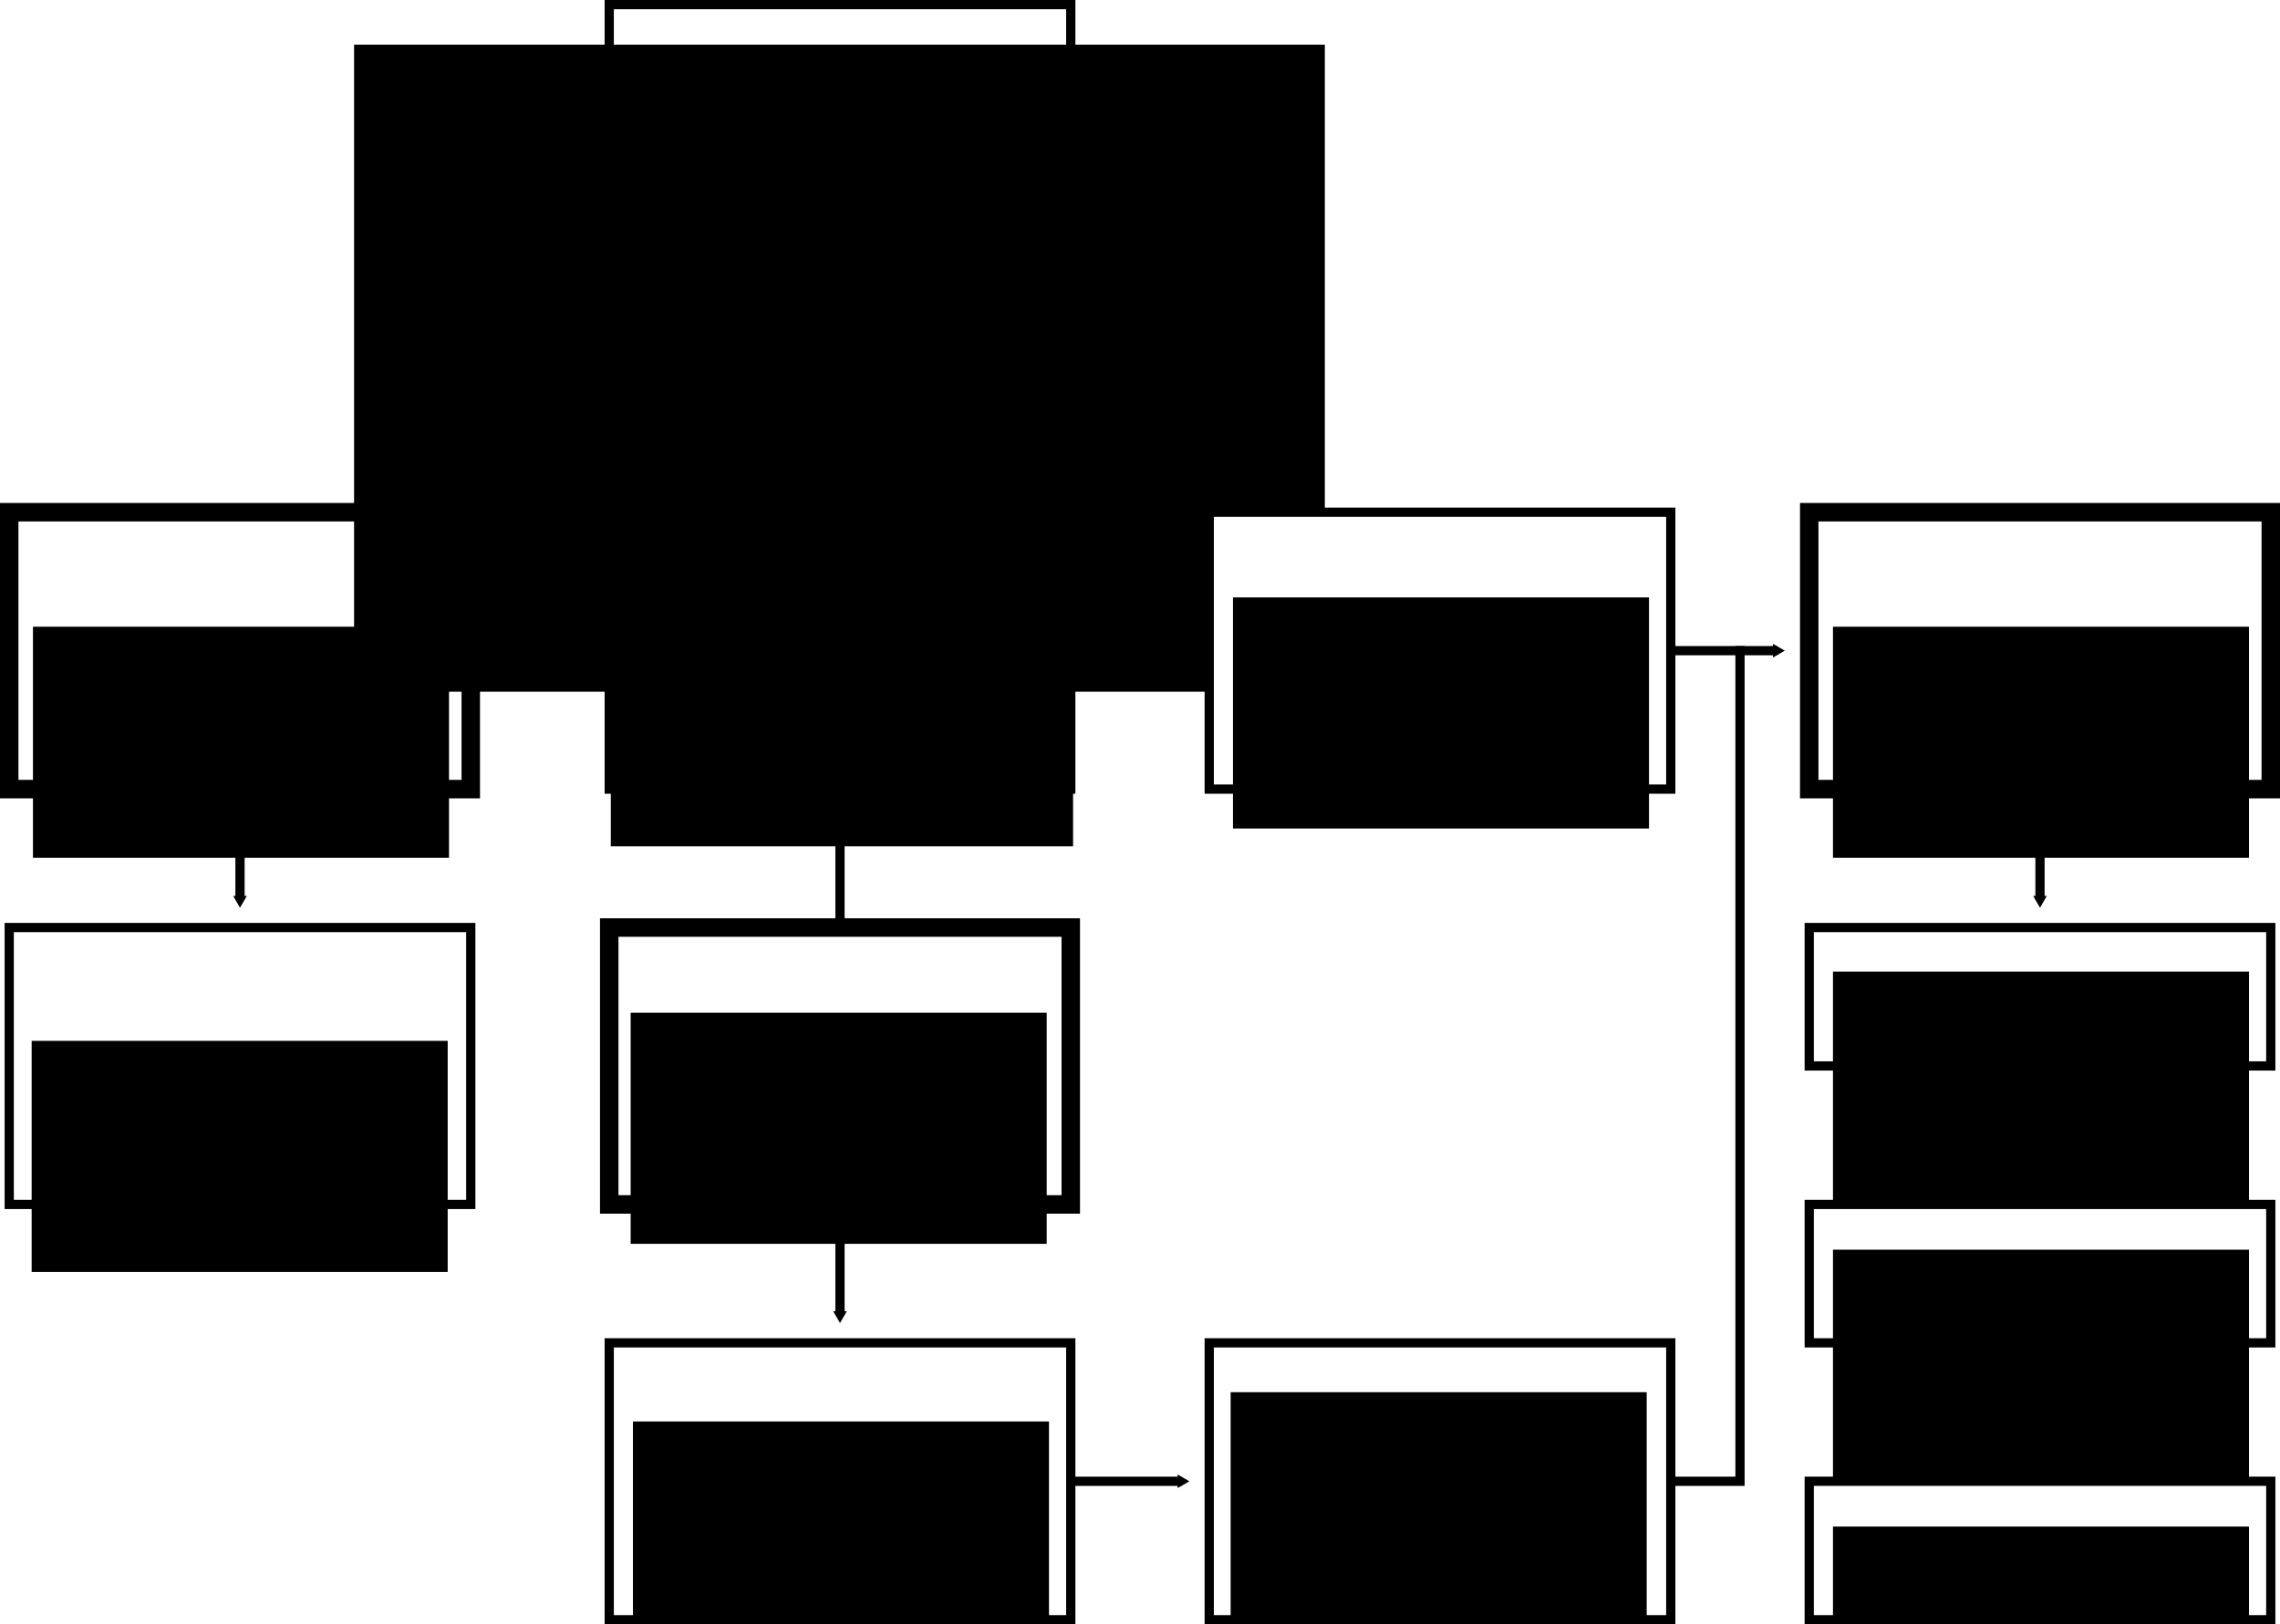 <?xml version="1.0" encoding="UTF-8" standalone="no"?>
<!-- Created with Inkscape (http://www.inkscape.org/) -->

<svg
   xmlns:dc="http://purl.org/dc/elements/1.1/"
   xmlns:cc="http://creativecommons.org/ns#"
   xmlns:rdf="http://www.w3.org/1999/02/22-rdf-syntax-ns#"
   xmlns:svg="http://www.w3.org/2000/svg"
   xmlns="http://www.w3.org/2000/svg"
   xmlns:sodipodi="http://sodipodi.sourceforge.net/DTD/sodipodi-0.dtd"
   xmlns:inkscape="http://www.inkscape.org/namespaces/inkscape"
   width="247mm"
   height="176mm"
   viewBox="0 0 247 176"
   version="1.1"
   id="svg74033"
   inkscape:version="0.92.4 (5da689c313, 2019-01-14)"
   sodipodi:docname="structure-scoring.svg">
  <defs
     id="defs74027">
    <marker
       inkscape:stockid="TriangleOutM"
       orient="auto"
       refY="0"
       refX="0"
       id="TriangleOutM"
       style="overflow:visible"
       inkscape:isstock="true">
      <path
         id="path74952"
         d="M 5.77,0 -2.88,5 V -5 Z"
         style="fill:#000000;fill-opacity:1;fill-rule:evenodd;stroke:#000000;stroke-width:1pt;stroke-opacity:1"
         transform="scale(0.4)"
         inkscape:connector-curvature="0" />
    </marker>
    <marker
       inkscape:stockid="EmptyTriangleOutS"
       orient="auto"
       refY="0"
       refX="0"
       id="EmptyTriangleOutS"
       style="overflow:visible"
       inkscape:isstock="true">
      <path
         id="path74973"
         d="M 5.77,0 -2.88,5 V -5 Z"
         style="fill:#ffffff;fill-rule:evenodd;stroke:#000000;stroke-width:1pt;stroke-opacity:1"
         transform="matrix(0.2,0,0,0.2,-0.6,0)"
         inkscape:connector-curvature="0" />
    </marker>
    <marker
       inkscape:stockid="Arrow1Send"
       orient="auto"
       refY="0"
       refX="0"
       id="Arrow1Send"
       style="overflow:visible"
       inkscape:isstock="true">
      <path
         id="path74822"
         d="M 0,0 5,-5 -12.5,0 5,5 Z"
         style="fill:#000000;fill-opacity:1;fill-rule:evenodd;stroke:#000000;stroke-width:1pt;stroke-opacity:1"
         transform="matrix(-0.2,0,0,-0.2,-1.2,0)"
         inkscape:connector-curvature="0" />
    </marker>
    <marker
       inkscape:stockid="Arrow2Send"
       orient="auto"
       refY="0"
       refX="0"
       id="Arrow2Send"
       style="overflow:visible"
       inkscape:isstock="true">
      <path
         id="path74840"
         style="fill:#000000;fill-opacity:1;fill-rule:evenodd;stroke:#000000;stroke-width:0.625;stroke-linejoin:round;stroke-opacity:1"
         d="M 8.719,4.034 -2.207,0.016 8.719,-4.002 c -1.745,2.372 -1.735,5.617 -6e-7,8.035 z"
         transform="matrix(-0.3,0,0,-0.3,0.69,0)"
         inkscape:connector-curvature="0" />
    </marker>
    <marker
       inkscape:stockid="Arrow2Mend"
       orient="auto"
       refY="0"
       refX="0"
       id="Arrow2Mend"
       style="overflow:visible"
       inkscape:isstock="true">
      <path
         id="path74834"
         style="fill:#000000;fill-opacity:1;fill-rule:evenodd;stroke:#000000;stroke-width:0.625;stroke-linejoin:round;stroke-opacity:1"
         d="M 8.719,4.034 -2.207,0.016 8.719,-4.002 c -1.745,2.372 -1.735,5.617 -6e-7,8.035 z"
         transform="scale(-0.6)"
         inkscape:connector-curvature="0" />
    </marker>
    <marker
       inkscape:stockid="Arrow2Lend"
       orient="auto"
       refY="0"
       refX="0"
       id="Arrow2Lend"
       style="overflow:visible"
       inkscape:isstock="true">
      <path
         id="path74828"
         style="fill:#000000;fill-opacity:1;fill-rule:evenodd;stroke:#000000;stroke-width:0.625;stroke-linejoin:round;stroke-opacity:1"
         d="M 8.719,4.034 -2.207,0.016 8.719,-4.002 c -1.745,2.372 -1.735,5.617 -6e-7,8.035 z"
         transform="matrix(-1.1,0,0,-1.1,-1.1,0)"
         inkscape:connector-curvature="0" />
    </marker>
    <marker
       inkscape:stockid="Arrow1Mend"
       orient="auto"
       refY="0"
       refX="0"
       id="Arrow1Mend"
       style="overflow:visible"
       inkscape:isstock="true">
      <path
         id="path74816"
         d="M 0,0 5,-5 -12.5,0 5,5 Z"
         style="fill:#000000;fill-opacity:1;fill-rule:evenodd;stroke:#000000;stroke-width:1pt;stroke-opacity:1"
         transform="matrix(-0.4,0,0,-0.4,-4,0)"
         inkscape:connector-curvature="0" />
    </marker>
    <marker
       inkscape:stockid="Arrow1Lend"
       orient="auto"
       refY="0"
       refX="0"
       id="Arrow1Lend"
       style="overflow:visible"
       inkscape:isstock="true">
      <path
         id="path74810"
         d="M 0,0 5,-5 -12.5,0 5,5 Z"
         style="fill:#000000;fill-opacity:1;fill-rule:evenodd;stroke:#000000;stroke-width:1pt;stroke-opacity:1"
         transform="matrix(-0.8,0,0,-0.8,-10,0)"
         inkscape:connector-curvature="0" />
    </marker>
    <marker
       inkscape:stockid="TriangleOutL"
       orient="auto"
       refY="0"
       refX="0"
       id="marker75091"
       style="overflow:visible"
       inkscape:isstock="true">
      <path
         id="path75089"
         d="M 5.77,0 -2.88,5 V -5 Z"
         style="fill:#000000;fill-opacity:1;fill-rule:evenodd;stroke:#000000;stroke-width:1pt;stroke-opacity:1"
         transform="scale(0.8)"
         inkscape:connector-curvature="0" />
    </marker>
    <marker
       inkscape:stockid="TriangleOutL"
       orient="auto"
       refY="0"
       refX="0"
       id="TriangleOutL"
       style="overflow:visible"
       inkscape:isstock="true">
      <path
         id="path74949"
         d="M 5.77,0 -2.88,5 V -5 Z"
         style="fill:#000000;fill-opacity:1;fill-rule:evenodd;stroke:#000000;stroke-width:1pt;stroke-opacity:1"
         transform="scale(0.8)"
         inkscape:connector-curvature="0" />
    </marker>
    <marker
       inkscape:stockid="TriangleOutM"
       orient="auto"
       refY="0"
       refX="0"
       id="TriangleOutM-2"
       style="overflow:visible"
       inkscape:isstock="true">
      <path
         inkscape:connector-curvature="0"
         id="path74952-5"
         d="M 5.77,0 -2.88,5 V -5 Z"
         style="fill:#000000;fill-opacity:1;fill-rule:evenodd;stroke:#000000;stroke-width:1pt;stroke-opacity:1"
         transform="scale(0.4)" />
    </marker>
    <marker
       inkscape:stockid="TriangleOutM"
       orient="auto"
       refY="0"
       refX="0"
       id="TriangleOutM-2-1"
       style="overflow:visible"
       inkscape:isstock="true">
      <path
         inkscape:connector-curvature="0"
         id="path74952-5-3"
         d="M 5.77,0 -2.88,5 V -5 Z"
         style="fill:#000000;fill-opacity:1;fill-rule:evenodd;stroke:#000000;stroke-width:1pt;stroke-opacity:1"
         transform="scale(0.4)" />
    </marker>
    <marker
       inkscape:stockid="TriangleOutM"
       orient="auto"
       refY="0"
       refX="0"
       id="TriangleOutM-2-5"
       style="overflow:visible"
       inkscape:isstock="true">
      <path
         inkscape:connector-curvature="0"
         id="path74952-5-9"
         d="M 5.77,0 -2.88,5 V -5 Z"
         style="fill:#000000;fill-opacity:1;fill-rule:evenodd;stroke:#000000;stroke-width:1pt;stroke-opacity:1"
         transform="scale(0.4)" />
    </marker>
    <marker
       inkscape:stockid="TriangleOutM"
       orient="auto"
       refY="0"
       refX="0"
       id="TriangleOutM-2-6"
       style="overflow:visible"
       inkscape:isstock="true">
      <path
         inkscape:connector-curvature="0"
         id="path74952-5-96"
         d="M 5.77,0 -2.88,5 V -5 Z"
         style="fill:#000000;fill-opacity:1;fill-rule:evenodd;stroke:#000000;stroke-width:1pt;stroke-opacity:1"
         transform="scale(0.4)" />
    </marker>
    <marker
       inkscape:stockid="TriangleOutM"
       orient="auto"
       refY="0"
       refX="0"
       id="TriangleOutM-2-1-3"
       style="overflow:visible"
       inkscape:isstock="true">
      <path
         inkscape:connector-curvature="0"
         id="path74952-5-3-8"
         d="M 5.77,0 -2.88,5 V -5 Z"
         style="fill:#000000;fill-opacity:1;fill-rule:evenodd;stroke:#000000;stroke-width:1pt;stroke-opacity:1"
         transform="scale(0.4)" />
    </marker>
    <marker
       inkscape:stockid="TriangleOutM"
       orient="auto"
       refY="0"
       refX="0"
       id="TriangleOutM-2-4"
       style="overflow:visible"
       inkscape:isstock="true">
      <path
         inkscape:connector-curvature="0"
         id="path74952-5-2"
         d="M 5.77,0 -2.88,5 V -5 Z"
         style="fill:#000000;fill-opacity:1;fill-rule:evenodd;stroke:#000000;stroke-width:1pt;stroke-opacity:1"
         transform="scale(0.4)" />
    </marker>
    <marker
       inkscape:stockid="TriangleOutM"
       orient="auto"
       refY="0"
       refX="0"
       id="TriangleOutM-2-1-2"
       style="overflow:visible"
       inkscape:isstock="true">
      <path
         inkscape:connector-curvature="0"
         id="path74952-5-3-1"
         d="M 5.77,0 -2.88,5 V -5 Z"
         style="fill:#000000;fill-opacity:1;fill-rule:evenodd;stroke:#000000;stroke-width:1pt;stroke-opacity:1"
         transform="scale(0.4)" />
    </marker>
    <marker
       inkscape:stockid="TriangleOutM"
       orient="auto"
       refY="0"
       refX="0"
       id="TriangleOutM-2-6-6"
       style="overflow:visible"
       inkscape:isstock="true">
      <path
         inkscape:connector-curvature="0"
         id="path74952-5-96-7"
         d="M 5.77,0 -2.88,5 V -5 Z"
         style="fill:#000000;fill-opacity:1;fill-rule:evenodd;stroke:#000000;stroke-width:1pt;stroke-opacity:1"
         transform="scale(0.4)" />
    </marker>
    <marker
       inkscape:stockid="TriangleOutM"
       orient="auto"
       refY="0"
       refX="0"
       id="TriangleOutM-2-6-2"
       style="overflow:visible"
       inkscape:isstock="true">
      <path
         inkscape:connector-curvature="0"
         id="path74952-5-96-3"
         d="M 5.77,0 -2.88,5 V -5 Z"
         style="fill:#000000;fill-opacity:1;fill-rule:evenodd;stroke:#000000;stroke-width:1pt;stroke-opacity:1"
         transform="scale(0.4)" />
    </marker>
    <marker
       inkscape:stockid="TriangleOutM"
       orient="auto"
       refY="0"
       refX="0"
       id="TriangleOutM-2-6-1"
       style="overflow:visible"
       inkscape:isstock="true">
      <path
         inkscape:connector-curvature="0"
         id="path74952-5-96-1"
         d="M 5.77,0 -2.88,5 V -5 Z"
         style="fill:#000000;fill-opacity:1;fill-rule:evenodd;stroke:#000000;stroke-width:1pt;stroke-opacity:1"
         transform="scale(0.4)" />
    </marker>
    <marker
       inkscape:stockid="TriangleOutM"
       orient="auto"
       refY="0"
       refX="0"
       id="TriangleOutM-2-6-10"
       style="overflow:visible"
       inkscape:isstock="true">
      <path
         inkscape:connector-curvature="0"
         id="path74952-5-96-0"
         d="M 5.77,0 -2.88,5 V -5 Z"
         style="fill:#000000;fill-opacity:1;fill-rule:evenodd;stroke:#000000;stroke-width:1pt;stroke-opacity:1"
         transform="scale(0.4)" />
    </marker>
    <marker
       inkscape:stockid="TriangleOutM"
       orient="auto"
       refY="0"
       refX="0"
       id="TriangleOutM-2-6-9"
       style="overflow:visible"
       inkscape:isstock="true">
      <path
         inkscape:connector-curvature="0"
         id="path74952-5-96-04"
         d="M 5.77,0 -2.88,5 V -5 Z"
         style="fill:#000000;fill-opacity:1;fill-rule:evenodd;stroke:#000000;stroke-width:1pt;stroke-opacity:1"
         transform="scale(0.4)" />
    </marker>
    <marker
       inkscape:stockid="TriangleOutM"
       orient="auto"
       refY="0"
       refX="0"
       id="TriangleOutM-2-6-0"
       style="overflow:visible"
       inkscape:isstock="true">
      <path
         inkscape:connector-curvature="0"
         id="path74952-5-96-5"
         d="M 5.77,0 -2.88,5 V -5 Z"
         style="fill:#000000;fill-opacity:1;fill-rule:evenodd;stroke:#000000;stroke-width:1pt;stroke-opacity:1"
         transform="scale(0.4)" />
    </marker>
    <marker
       inkscape:stockid="TriangleOutM"
       orient="auto"
       refY="0"
       refX="0"
       id="TriangleOutM-2-6-4"
       style="overflow:visible"
       inkscape:isstock="true">
      <path
         inkscape:connector-curvature="0"
         id="path74952-5-96-8"
         d="M 5.77,0 -2.88,5 V -5 Z"
         style="fill:#000000;fill-opacity:1;fill-rule:evenodd;stroke:#000000;stroke-width:1pt;stroke-opacity:1"
         transform="scale(0.4)" />
    </marker>
    <marker
       inkscape:stockid="TriangleOutM"
       orient="auto"
       refY="0"
       refX="0"
       id="TriangleOutM-2-12"
       style="overflow:visible"
       inkscape:isstock="true">
      <path
         inkscape:connector-curvature="0"
         id="path74952-5-967"
         d="M 5.77,0 -2.88,5 V -5 Z"
         style="fill:#000000;fill-opacity:1;fill-rule:evenodd;stroke:#000000;stroke-width:1pt;stroke-opacity:1"
         transform="scale(0.4)" />
    </marker>
    <marker
       inkscape:stockid="TriangleOutM"
       orient="auto"
       refY="0"
       refX="0"
       id="TriangleOutM-2-7"
       style="overflow:visible"
       inkscape:isstock="true">
      <path
         inkscape:connector-curvature="0"
         id="path74952-5-5"
         d="M 5.77,0 -2.88,5 V -5 Z"
         style="fill:#000000;fill-opacity:1;fill-rule:evenodd;stroke:#000000;stroke-width:1pt;stroke-opacity:1"
         transform="scale(0.4)" />
    </marker>
    <marker
       inkscape:stockid="TriangleOutM"
       orient="auto"
       refY="0"
       refX="0"
       id="TriangleOutM-2-12-1"
       style="overflow:visible"
       inkscape:isstock="true">
      <path
         inkscape:connector-curvature="0"
         id="path74952-5-967-1"
         d="M 5.77,0 -2.88,5 V -5 Z"
         style="fill:#000000;fill-opacity:1;fill-rule:evenodd;stroke:#000000;stroke-width:1pt;stroke-opacity:1"
         transform="scale(0.4)" />
    </marker>
  </defs>
  <sodipodi:namedview
     id="base"
     pagecolor="#ffffff"
     bordercolor="#666666"
     borderopacity="1.0"
     inkscape:pageopacity="0.0"
     inkscape:pageshadow="2"
     inkscape:zoom="1"
     inkscape:cx="490.51842"
     inkscape:cy="279.99539"
     inkscape:document-units="mm"
     inkscape:current-layer="layer1"
     showgrid="true"
     inkscape:window-width="1920"
     inkscape:window-height="1017"
     inkscape:window-x="-8"
     inkscape:window-y="-8"
     inkscape:window-maximized="1"
     fit-margin-top="0"
     fit-margin-left="0"
     fit-margin-right="0"
     fit-margin-bottom="0"
     units="mm">
    <inkscape:grid
       type="xygrid"
       id="grid74662"
       units="mm"
       spacingx="0.5"
       spacingy="0.5"
       originx="1"
       originy="-299.5"
       empspacing="10" />
  </sodipodi:namedview>
  <g
     inkscape:label="Layer 1"
     inkscape:groupmode="layer"
     id="layer1"
     transform="translate(1,178.5)">
    <g
       id="g74803"
       transform="translate(0,-125)">
      <rect
         y="2"
         x="0"
         height="30"
         width="50"
         id="rect74664"
         style="opacity:1;fill:#ffffff;fill-opacity:1;stroke:#000000;stroke-width:2;stroke-linecap:round;stroke-linejoin:miter;stroke-miterlimit:4;stroke-dasharray:none;stroke-opacity:1" />
      <flowRoot
         transform="matrix(0.265,0,0,0.265,-57.523,2.387)"
         style="font-style:normal;font-weight:normal;font-size:21.333px;line-height:1;font-family:sans-serif;text-align:center;letter-spacing:0px;word-spacing:0px;text-anchor:middle;fill:#000000;fill-opacity:1;stroke:none"
         id="flowRoot74666"
         xml:space="preserve"><flowRegion
           style="font-size:21.333px;line-height:1;text-align:center;text-anchor:middle"
           id="flowRegion74668"><rect
             style="font-size:21.333px;line-height:1;text-align:center;text-anchor:middle"
             y="45.354"
             x="226.772"
             height="94.488"
             width="170.079"
             id="rect74670" /></flowRegion><flowPara
           style="font-style:normal;font-variant:normal;font-weight:600;font-stretch:normal;font-size:24px;line-height:1;font-family:'Segoe UI';-inkscape-font-specification:'Segoe UI Semi-Bold';text-align:center;text-anchor:middle"
           id="flowPara74682">Guidelines</flowPara></flowRoot>    </g>
    <flowRoot
       xml:space="preserve"
       id="flowRoot74674"
       style="font-style:normal;font-weight:normal;font-size:40px;line-height:1;font-family:sans-serif;text-align:center;letter-spacing:0px;word-spacing:0px;text-anchor:middle;fill:#000000;fill-opacity:1;stroke:none"
       transform="scale(0.265)"><flowRegion
         id="flowRegion74676"
         style="line-height:1;text-align:center;text-anchor:middle"><rect
           id="rect74678"
           width="170.079"
           height="113.386"
           x="226.772"
           y="177.638"
           style="line-height:1;text-align:center;text-anchor:middle" /></flowRegion><flowPara
         id="flowPara74680" /></flowRoot>    <g
       id="g74796"
       transform="translate(65,-170)">
      <rect
         y="47"
         x="1.7408297e-13"
         height="30"
         width="50"
         id="rect74664-9"
         style="opacity:1;fill:#ffffff;fill-opacity:1;stroke:#000000;stroke-width:1;stroke-linecap:round;stroke-linejoin:miter;stroke-miterlimit:4;stroke-dasharray:none;stroke-opacity:1" />
      <flowRoot
         transform="matrix(0.265,0,0,0.265,-64.93,6.08)"
         style="font-style:normal;font-weight:normal;font-size:21.333px;line-height:1;font-family:sans-serif;text-align:center;letter-spacing:0px;word-spacing:0px;text-anchor:middle;fill:#000000;fill-opacity:1;stroke:none"
         id="flowRoot74686"
         xml:space="preserve"><flowRegion
           style="font-size:21.333px;line-height:1;text-align:center;text-anchor:middle"
           id="flowRegion74688"><rect
             style="font-size:21.333px;line-height:1;text-align:center;text-anchor:middle"
             y="177.638"
             x="245.669"
             height="113.386"
             width="188.976"
             id="rect74690" /></flowRegion><flowPara
           style="font-style:normal;font-variant:normal;font-weight:600;font-stretch:normal;font-size:24px;line-height:1;font-family:'Segoe UI';-inkscape-font-specification:'Segoe UI, Semi-Bold';font-variant-ligatures:normal;font-variant-caps:normal;font-variant-numeric:normal;font-feature-settings:normal;text-align:center;writing-mode:lr-tb;text-anchor:middle"
           id="flowPara74692">Outcomes</flowPara><flowPara
           style="font-style:normal;font-variant:normal;font-weight:600;font-stretch:normal;font-size:16px;line-height:1;font-family:'Segoe UI';-inkscape-font-specification:'Segoe UI, Semi-Bold';font-variant-ligatures:normal;font-variant-caps:normal;font-variant-numeric:normal;font-feature-settings:normal;text-align:center;writing-mode:lr-tb;text-anchor:middle"
           id="flowPara74694">Critical Errors</flowPara><flowPara
           style="font-style:normal;font-variant:normal;font-weight:600;font-stretch:normal;font-size:16px;line-height:1;font-family:'Segoe UI';-inkscape-font-specification:'Segoe UI, Semi-Bold';font-variant-ligatures:normal;font-variant-caps:normal;font-variant-numeric:normal;font-feature-settings:normal;text-align:center;writing-mode:lr-tb;text-anchor:middle"
           id="flowPara74696">Outcome Scoring</flowPara></flowRoot>    </g>
    <path
       style="fill:none;stroke:#000000;stroke-width:1;stroke-linecap:butt;stroke-linejoin:miter;stroke-miterlimit:4;stroke-dasharray:none;stroke-opacity:1;marker-end:url(#TriangleOutM)"
       d="m 25,-93 v 12"
       id="path74805"
       inkscape:connector-curvature="0" />
    <flowRoot
       xml:space="preserve"
       id="flowRoot74728"
       style="font-style:normal;font-weight:normal;font-size:40px;line-height:1;font-family:sans-serif;text-align:center;letter-spacing:0px;word-spacing:0px;text-anchor:middle;fill:#000000;fill-opacity:1;stroke:none"
       transform="scale(0.265)"><flowRegion
         id="flowRegion74730"
         style="line-height:1;text-align:center;text-anchor:middle"><rect
           id="rect74732"
           width="132.283"
           height="56.693"
           x="56.693"
           y="272.126"
           style="line-height:1;text-align:center;text-anchor:middle" /></flowRegion><flowPara
         id="flowPara74734" /></flowRoot>    <g
       id="g74787"
       transform="translate(45,-265)">
      <rect
         y="87"
         x="20"
         height="40"
         width="50"
         id="rect74664-9-6"
         style="opacity:1;fill:#ffffff;fill-opacity:1;stroke:#000000;stroke-width:1;stroke-linecap:round;stroke-linejoin:miter;stroke-miterlimit:4;stroke-dasharray:none;stroke-opacity:1" />
      <flowRoot
         transform="matrix(0.265,0,0,0.265,-22.666,19.226)"
         style="font-style:normal;font-variant:normal;font-weight:normal;font-stretch:normal;font-size:24px;line-height:1;font-family:'Segoe UI';-inkscape-font-specification:'Segoe UI, Normal';font-variant-ligatures:normal;font-variant-caps:normal;font-variant-numeric:normal;font-feature-settings:normal;text-align:center;letter-spacing:0px;word-spacing:0px;writing-mode:lr-tb;text-anchor:middle;fill:#000000;fill-opacity:1;stroke:none"
         id="flowRoot74712"
         xml:space="preserve"><flowRegion
           style="font-style:normal;font-variant:normal;font-weight:normal;font-stretch:normal;font-size:24px;line-height:1;font-family:'Segoe UI';-inkscape-font-specification:'Segoe UI, Normal';font-variant-ligatures:normal;font-variant-caps:normal;font-variant-numeric:normal;font-feature-settings:normal;text-align:center;writing-mode:lr-tb;text-anchor:middle"
           id="flowRegion74714"><rect
             style="font-style:normal;font-variant:normal;font-weight:normal;font-stretch:normal;font-size:24px;line-height:1;font-family:'Segoe UI';-inkscape-font-specification:'Segoe UI, Normal';font-variant-ligatures:normal;font-variant-caps:normal;font-variant-numeric:normal;font-feature-settings:normal;text-align:center;writing-mode:lr-tb;text-anchor:middle"
             y="272.126"
             x="56.693"
             height="264.567"
             width="396.85"
             id="rect74716" /></flowRegion><flowPara
           style="font-style:normal;font-variant:normal;font-weight:600;font-stretch:normal;font-size:24px;line-height:1;font-family:'Segoe UI';-inkscape-font-specification:'Segoe UI, Semi-Bold';font-variant-ligatures:normal;font-variant-caps:normal;font-variant-numeric:normal;font-feature-settings:normal;text-align:center;writing-mode:lr-tb;text-anchor:middle"
           id="flowPara74718">Methods</flowPara><flowPara
           id="flowPara74736"
           style="font-style:normal;font-variant:normal;font-weight:600;font-stretch:normal;font-size:16px;line-height:1;font-family:'Segoe UI';-inkscape-font-specification:'Segoe UI, Semi-Bold';font-variant-ligatures:normal;font-variant-caps:normal;font-variant-numeric:normal;font-feature-settings:normal;text-align:center;writing-mode:lr-tb;text-anchor:middle">Description</flowPara><flowPara
           id="flowPara74738"
           style="font-style:normal;font-variant:normal;font-weight:600;font-stretch:normal;font-size:16px;line-height:1;font-family:'Segoe UI';-inkscape-font-specification:'Segoe UI, Semi-Bold';font-variant-ligatures:normal;font-variant-caps:normal;font-variant-numeric:normal;font-feature-settings:normal;text-align:center;writing-mode:lr-tb;text-anchor:middle">Examples</flowPara><flowPara
           id="flowPara74740"
           style="font-style:normal;font-variant:normal;font-weight:600;font-stretch:normal;font-size:16px;line-height:1;font-family:'Segoe UI';-inkscape-font-specification:'Segoe UI, Semi-Bold';font-variant-ligatures:normal;font-variant-caps:normal;font-variant-numeric:normal;font-feature-settings:normal;text-align:center;writing-mode:lr-tb;text-anchor:middle">Tests</flowPara><flowPara
           id="flowPara74742"
           style="font-style:normal;font-variant:normal;font-weight:600;font-stretch:normal;font-size:16px;line-height:1;font-family:'Segoe UI';-inkscape-font-specification:'Segoe UI, Semi-Bold';font-variant-ligatures:normal;font-variant-caps:normal;font-variant-numeric:normal;font-feature-settings:normal;text-align:center;writing-mode:lr-tb;text-anchor:middle">Test Scoring</flowPara><flowPara
           id="flowPara74720" /><flowPara
           id="flowPara74722" /><flowPara
           id="flowPara74724" /><flowPara
           id="flowPara74726" /></flowRoot>    </g>
    <g
       id="g76475"
       transform="translate(-65,85)">
      <rect
         y="-163"
         x="65"
         height="30"
         width="50"
         id="rect74664-6"
         style="opacity:1;fill:#ffffff;fill-opacity:1;stroke:#000000;stroke-width:1;stroke-linecap:round;stroke-linejoin:miter;stroke-miterlimit:4;stroke-dasharray:none;stroke-opacity:1" />
      <flowRoot
         transform="matrix(0.265,0,0,0.265,7.334,-162.74)"
         style="font-style:normal;font-weight:normal;font-size:21.333px;line-height:1;font-family:sans-serif;text-align:center;letter-spacing:0px;word-spacing:0px;text-anchor:middle;fill:#000000;fill-opacity:1;stroke:none"
         id="flowRoot74666-5"
         xml:space="preserve"><flowRegion
           style="font-size:21.333px;line-height:1;text-align:center;text-anchor:middle"
           id="flowRegion74668-6"><rect
             style="font-size:21.333px;line-height:1;text-align:center;text-anchor:middle"
             y="45.354"
             x="226.772"
             height="94.488"
             width="170.079"
             id="rect74670-2" /></flowRegion><flowPara
           style="font-style:normal;font-variant:normal;font-weight:600;font-stretch:normal;font-size:24px;line-height:1;font-family:'Segoe UI';-inkscape-font-specification:'Segoe UI Semi-Bold';text-align:center;text-anchor:middle"
           id="flowPara74682-5">How Tos</flowPara></flowRoot>    </g>
    <g
       id="g76482"
       transform="translate(0,40)">
      <rect
         y="-118"
         x="65"
         height="30"
         width="50"
         id="rect74664-2"
         style="opacity:1;fill:#ffffff;fill-opacity:1;stroke:#000000;stroke-width:2;stroke-linecap:round;stroke-linejoin:miter;stroke-miterlimit:4;stroke-dasharray:none;stroke-opacity:1" />
      <flowRoot
         transform="matrix(0.265,0,0,0.265,7.226,-120.788)"
         style="font-style:normal;font-weight:normal;font-size:21.333px;line-height:1;font-family:sans-serif;text-align:center;letter-spacing:0px;word-spacing:0px;text-anchor:middle;fill:#000000;fill-opacity:1;stroke:none"
         id="flowRoot74666-9"
         xml:space="preserve"><flowRegion
           style="font-size:21.333px;line-height:1;text-align:center;text-anchor:middle"
           id="flowRegion74668-7"><rect
             style="font-size:21.333px;line-height:1;text-align:center;text-anchor:middle"
             y="45.354"
             x="226.772"
             height="94.488"
             width="170.079"
             id="rect74670-1" /></flowRegion><flowPara
           style="font-style:normal;font-variant:normal;font-weight:600;font-stretch:normal;font-size:24px;line-height:1;font-family:'Segoe UI';-inkscape-font-specification:'Segoe UI Semi-Bold';text-align:center;text-anchor:middle"
           id="flowPara74682-6">Functional Needs</flowPara></flowRoot>    </g>
    <g
       id="g76496"
       transform="translate(-65,85)">
      <rect
         y="-118"
         x="130"
         height="30"
         width="50"
         id="rect74664-8"
         style="opacity:1;fill:#ffffff;fill-opacity:1;stroke:#000000;stroke-width:1;stroke-linecap:round;stroke-linejoin:miter;stroke-miterlimit:4;stroke-dasharray:none;stroke-opacity:1" />
      <flowRoot
         transform="matrix(0.265,0,0,0.265,72.475,-121.498)"
         style="font-style:normal;font-weight:normal;font-size:21.333px;line-height:1;font-family:sans-serif;text-align:center;letter-spacing:0px;word-spacing:0px;text-anchor:middle;fill:#000000;fill-opacity:1;stroke:none"
         id="flowRoot74666-50"
         xml:space="preserve"><flowRegion
           style="font-size:21.333px;line-height:1;text-align:center;text-anchor:middle"
           id="flowRegion74668-4"><rect
             style="font-size:21.333px;line-height:1;text-align:center;text-anchor:middle"
             y="45.354"
             x="226.772"
             height="94.488"
             width="170.079"
             id="rect74670-9" /></flowRegion><flowPara
           style="font-style:normal;font-variant:normal;font-weight:600;font-stretch:normal;font-size:24px;line-height:1;font-family:'Segoe UI';-inkscape-font-specification:'Segoe UI Semi-Bold';text-align:center;text-anchor:middle"
           id="flowPara74682-2">Functional Categories</flowPara></flowRoot>    </g>
    <g
       id="g76503"
       transform="translate(0,40)">
      <rect
         y="-73"
         x="130"
         height="30"
         width="50"
         id="rect74664-94"
         style="opacity:1;fill:#ffffff;fill-opacity:1;stroke:#000000;stroke-width:1;stroke-linecap:round;stroke-linejoin:miter;stroke-miterlimit:4;stroke-dasharray:none;stroke-opacity:1" />
      <flowRoot
         transform="matrix(0.265,0,0,0.265,72.226,-79.673)"
         style="font-style:normal;font-weight:normal;font-size:21.333px;line-height:1;font-family:sans-serif;text-align:center;letter-spacing:0px;word-spacing:0px;text-anchor:middle;fill:#000000;fill-opacity:1;stroke:none"
         id="flowRoot74666-8"
         xml:space="preserve"><flowRegion
           style="font-size:21.333px;line-height:1;text-align:center;text-anchor:middle"
           id="flowRegion74668-8"><rect
             style="font-size:21.333px;line-height:1;text-align:center;text-anchor:middle"
             y="45.354"
             x="226.772"
             height="94.488"
             width="170.079"
             id="rect74670-4" /></flowRegion><flowPara
           style="font-style:normal;font-variant:normal;font-weight:600;font-stretch:normal;font-size:24px;line-height:1;font-family:'Segoe UI';-inkscape-font-specification:'Segoe UI Semi-Bold';text-align:center;text-anchor:middle"
           id="flowPara74682-8">Score by Functional Category</flowPara></flowRoot>    </g>
    <g
       id="g76489"
       transform="translate(65,-50)">
      <rect
         y="-73"
         x="65"
         height="30"
         width="50"
         id="rect74664-65"
         style="opacity:1;fill:#ffffff;fill-opacity:1;stroke:#000000;stroke-width:1;stroke-linecap:round;stroke-linejoin:miter;stroke-miterlimit:4;stroke-dasharray:none;stroke-opacity:1" />
      <flowRoot
         transform="matrix(0.265,0,0,0.265,7.477,-75.788)"
         style="font-style:normal;font-weight:normal;font-size:21.333px;line-height:1;font-family:sans-serif;text-align:center;letter-spacing:0px;word-spacing:0px;text-anchor:middle;fill:#000000;fill-opacity:1;stroke:none"
         id="flowRoot74666-58"
         xml:space="preserve"><flowRegion
           style="font-size:21.333px;line-height:1;text-align:center;text-anchor:middle"
           id="flowRegion74668-3"><rect
             style="font-size:21.333px;line-height:1;text-align:center;text-anchor:middle"
             y="45.354"
             x="226.772"
             height="94.488"
             width="170.079"
             id="rect74670-6" /></flowRegion><flowPara
           style="font-style:normal;font-variant:normal;font-weight:600;font-stretch:normal;font-size:24px;line-height:1;font-family:'Segoe UI';-inkscape-font-specification:'Segoe UI Semi-Bold';text-align:center;text-anchor:middle"
           id="flowPara74682-7">Score by Outcome</flowPara></flowRoot>    </g>
    <g
       id="g76510"
       transform="translate(65,-95)">
      <rect
         y="-28"
         x="130"
         height="30"
         width="50"
         id="rect74664-5"
         style="opacity:1;fill:#ffffff;fill-opacity:1;stroke:#000000;stroke-width:2;stroke-linecap:round;stroke-linejoin:miter;stroke-miterlimit:4;stroke-dasharray:none;stroke-opacity:1" />
      <flowRoot
         transform="matrix(0.265,0,0,0.265,72.477,-27.613)"
         style="font-style:normal;font-weight:normal;font-size:21.333px;line-height:1;font-family:sans-serif;text-align:center;letter-spacing:0px;word-spacing:0px;text-anchor:middle;fill:#000000;fill-opacity:1;stroke:none"
         id="flowRoot74666-57"
         xml:space="preserve"><flowRegion
           style="font-size:21.333px;line-height:1;text-align:center;text-anchor:middle"
           id="flowRegion74668-69"><rect
             style="font-size:21.333px;line-height:1;text-align:center;text-anchor:middle"
             y="45.354"
             x="226.772"
             height="94.488"
             width="170.079"
             id="rect74670-0" /></flowRegion><flowPara
           style="font-style:normal;font-variant:normal;font-weight:600;font-stretch:normal;font-size:24px;line-height:1;font-family:'Segoe UI';-inkscape-font-specification:'Segoe UI Semi-Bold';text-align:center;text-anchor:middle"
           id="flowPara74682-1">Overall Score</flowPara></flowRoot>    </g>
    <g
       id="g1145"
       transform="translate(4.360004e-6,10)">
      <rect
         y="-88"
         x="195"
         height="15"
         width="50"
         id="rect74664-7"
         style="opacity:1;fill:#ffffff;fill-opacity:1;stroke:#000000;stroke-width:1;stroke-linecap:round;stroke-linejoin:miter;stroke-miterlimit:4;stroke-dasharray:none;stroke-opacity:1" />
      <flowRoot
         transform="matrix(0.265,0,0,0.265,137.477,-95.24)"
         style="font-style:normal;font-weight:normal;font-size:21.333px;line-height:1;font-family:sans-serif;text-align:center;letter-spacing:0px;word-spacing:0px;text-anchor:middle;fill:#000000;fill-opacity:1;stroke:none"
         id="flowRoot74666-4"
         xml:space="preserve"><flowRegion
           style="font-size:21.333px;line-height:1;text-align:center;text-anchor:middle"
           id="flowRegion74668-31"><rect
             style="font-size:21.333px;line-height:1;text-align:center;text-anchor:middle"
             y="45.354"
             x="226.772"
             height="94.488"
             width="170.079"
             id="rect74670-5" /></flowRegion><flowPara
           style="font-style:normal;font-variant:normal;font-weight:600;font-stretch:normal;font-size:24px;line-height:1;font-family:'Segoe UI';-inkscape-font-specification:'Segoe UI Semi-Bold';text-align:center;text-anchor:middle"
           id="flowPara74682-3">Bronze</flowPara></flowRoot>    </g>
    <g
       id="g1169">
      <rect
         y="-18"
         x="195"
         height="15"
         width="50"
         id="rect74664-57"
         style="opacity:1;fill:#ffffff;fill-opacity:1;stroke:#000000;stroke-width:1;stroke-linecap:round;stroke-linejoin:miter;stroke-miterlimit:4;stroke-dasharray:none;stroke-opacity:1" />
      <flowRoot
         transform="matrix(0.265,0,0,0.265,137.477,-25.113)"
         style="font-style:normal;font-weight:normal;font-size:21.333px;line-height:1;font-family:sans-serif;text-align:center;letter-spacing:0px;word-spacing:0px;text-anchor:middle;fill:#000000;fill-opacity:1;stroke:none"
         id="flowRoot74666-7"
         xml:space="preserve"><flowRegion
           style="font-size:21.333px;line-height:1;text-align:center;text-anchor:middle"
           id="flowRegion74668-0"><rect
             style="font-size:21.333px;line-height:1;text-align:center;text-anchor:middle"
             y="45.354"
             x="226.772"
             height="94.488"
             width="170.079"
             id="rect74670-91" /></flowRegion><flowPara
           style="font-style:normal;font-variant:normal;font-weight:600;font-stretch:normal;font-size:24px;line-height:1;font-family:'Segoe UI';-inkscape-font-specification:'Segoe UI Semi-Bold';text-align:center;text-anchor:middle"
           id="flowPara74682-70">Gold</flowPara></flowRoot>    </g>
    <g
       id="g1157"
       transform="translate(4.3599963e-6,5)">
      <rect
         y="-53"
         x="195"
         height="15"
         width="50"
         id="rect74664-58"
         style="opacity:1;fill:#ffffff;fill-opacity:1;stroke:#000000;stroke-width:1;stroke-linecap:round;stroke-linejoin:miter;stroke-miterlimit:4;stroke-dasharray:none;stroke-opacity:1" />
      <flowRoot
         transform="matrix(0.265,0,0,0.265,137.477,-60.113)"
         style="font-style:normal;font-weight:normal;font-size:21.333px;line-height:1;font-family:sans-serif;text-align:center;letter-spacing:0px;word-spacing:0px;text-anchor:middle;fill:#000000;fill-opacity:1;stroke:none"
         id="flowRoot74666-45"
         xml:space="preserve"><flowRegion
           style="font-size:21.333px;line-height:1;text-align:center;text-anchor:middle"
           id="flowRegion74668-82"><rect
             style="font-size:21.333px;line-height:1;text-align:center;text-anchor:middle"
             y="45.354"
             x="226.772"
             height="94.488"
             width="170.079"
             id="rect74670-07" /></flowRegion><flowPara
           style="font-style:normal;font-variant:normal;font-weight:600;font-stretch:normal;font-size:24px;line-height:1;font-family:'Segoe UI';-inkscape-font-specification:'Segoe UI Semi-Bold';text-align:center;text-anchor:middle"
           id="flowPara74682-58">Silver</flowPara></flowRoot>    </g>
    <path
       style="fill:none;stroke:#000000;stroke-width:1;stroke-linecap:butt;stroke-linejoin:miter;stroke-miterlimit:4;stroke-dasharray:none;stroke-opacity:1;marker-end:url(#TriangleOutM-2-1-3)"
       d="m 90,-78 v -12"
       id="path74805-0-8-8"
       inkscape:connector-curvature="0" />
    <path
       style="fill:none;stroke:#000000;stroke-width:1;stroke-linecap:butt;stroke-linejoin:miter;stroke-miterlimit:4;stroke-dasharray:none;stroke-opacity:1;marker-end:url(#TriangleOutM-2-4)"
       d="m 90,-48 v 12"
       id="path74805-0-5"
       inkscape:connector-curvature="0" />
    <path
       style="fill:none;stroke:#000000;stroke-width:1;stroke-linecap:butt;stroke-linejoin:miter;stroke-miterlimit:4;stroke-dasharray:none;stroke-opacity:1;marker-end:url(#TriangleOutM-2-1-2)"
       d="m 90,-123 v -12"
       id="path74805-0-8-7"
       inkscape:connector-curvature="0" />
    <path
       style="fill:none;stroke:#000000;stroke-width:1;stroke-linecap:butt;stroke-linejoin:miter;stroke-miterlimit:4;stroke-dasharray:none;stroke-opacity:1;marker-end:url(#TriangleOutM-2-6-6)"
       d="m 115,-108 h 12"
       id="path74805-0-3-0"
       inkscape:connector-curvature="0" />
    <path
       style="fill:none;stroke:#000000;stroke-width:1;stroke-linecap:butt;stroke-linejoin:miter;stroke-miterlimit:4;stroke-dasharray:none;stroke-opacity:1;marker-end:url(#TriangleOutM-2-6-2)"
       d="m 115,-18 h 12"
       id="path74805-0-3-1"
       inkscape:connector-curvature="0" />
    <path
       style="fill:none;stroke:#000000;stroke-width:1;stroke-linecap:butt;stroke-linejoin:miter;stroke-miterlimit:4;stroke-dasharray:none;stroke-opacity:1;marker-end:url(#TriangleOutM-2-6-1)"
       d="m 50,-108 h 12"
       id="path74805-0-3-09"
       inkscape:connector-curvature="0" />
    <path
       style="fill:none;stroke:#000000;stroke-width:1;stroke-linecap:butt;stroke-linejoin:miter;stroke-miterlimit:4;stroke-dasharray:none;stroke-opacity:1;marker-end:url(#TriangleOutM-2-6-4)"
       d="m 187,-108 4.5,1e-5"
       id="path74805-0-3-9"
       inkscape:connector-curvature="0"
       sodipodi:nodetypes="cc" />
    <path
       style="fill:none;stroke:#000000;stroke-width:1;stroke-linecap:butt;stroke-linejoin:miter;stroke-miterlimit:4;stroke-dasharray:none;stroke-opacity:1;marker-end:url(#TriangleOutM-2-12)"
       d="m 220,-63 v 12"
       id="path74805-0-39"
       inkscape:connector-curvature="0" />
    <path
       style="fill:none;stroke:#000000;stroke-width:1;stroke-linecap:butt;stroke-linejoin:miter;stroke-miterlimit:4;stroke-dasharray:none;stroke-opacity:1;marker-end:url(#TriangleOutM-2-7)"
       d="m 220,-33 v 12"
       id="path74805-0-66"
       inkscape:connector-curvature="0" />
    <path
       style="fill:none;stroke:#000000;stroke-width:1;stroke-linecap:butt;stroke-linejoin:miter;stroke-miterlimit:4;stroke-dasharray:none;stroke-opacity:1"
       d="m 180,-108 h 7.5 v 90 H 180"
       id="path76796"
       inkscape:connector-curvature="0" />
    <path
       style="fill:none;stroke:#000000;stroke-width:1;stroke-linecap:butt;stroke-linejoin:miter;stroke-miterlimit:4;stroke-dasharray:none;stroke-opacity:1;marker-end:url(#TriangleOutM-2-12-1)"
       d="m 220,-93 v 12"
       id="path74805-0-39-8"
       inkscape:connector-curvature="0" />
  </g>
</svg>
